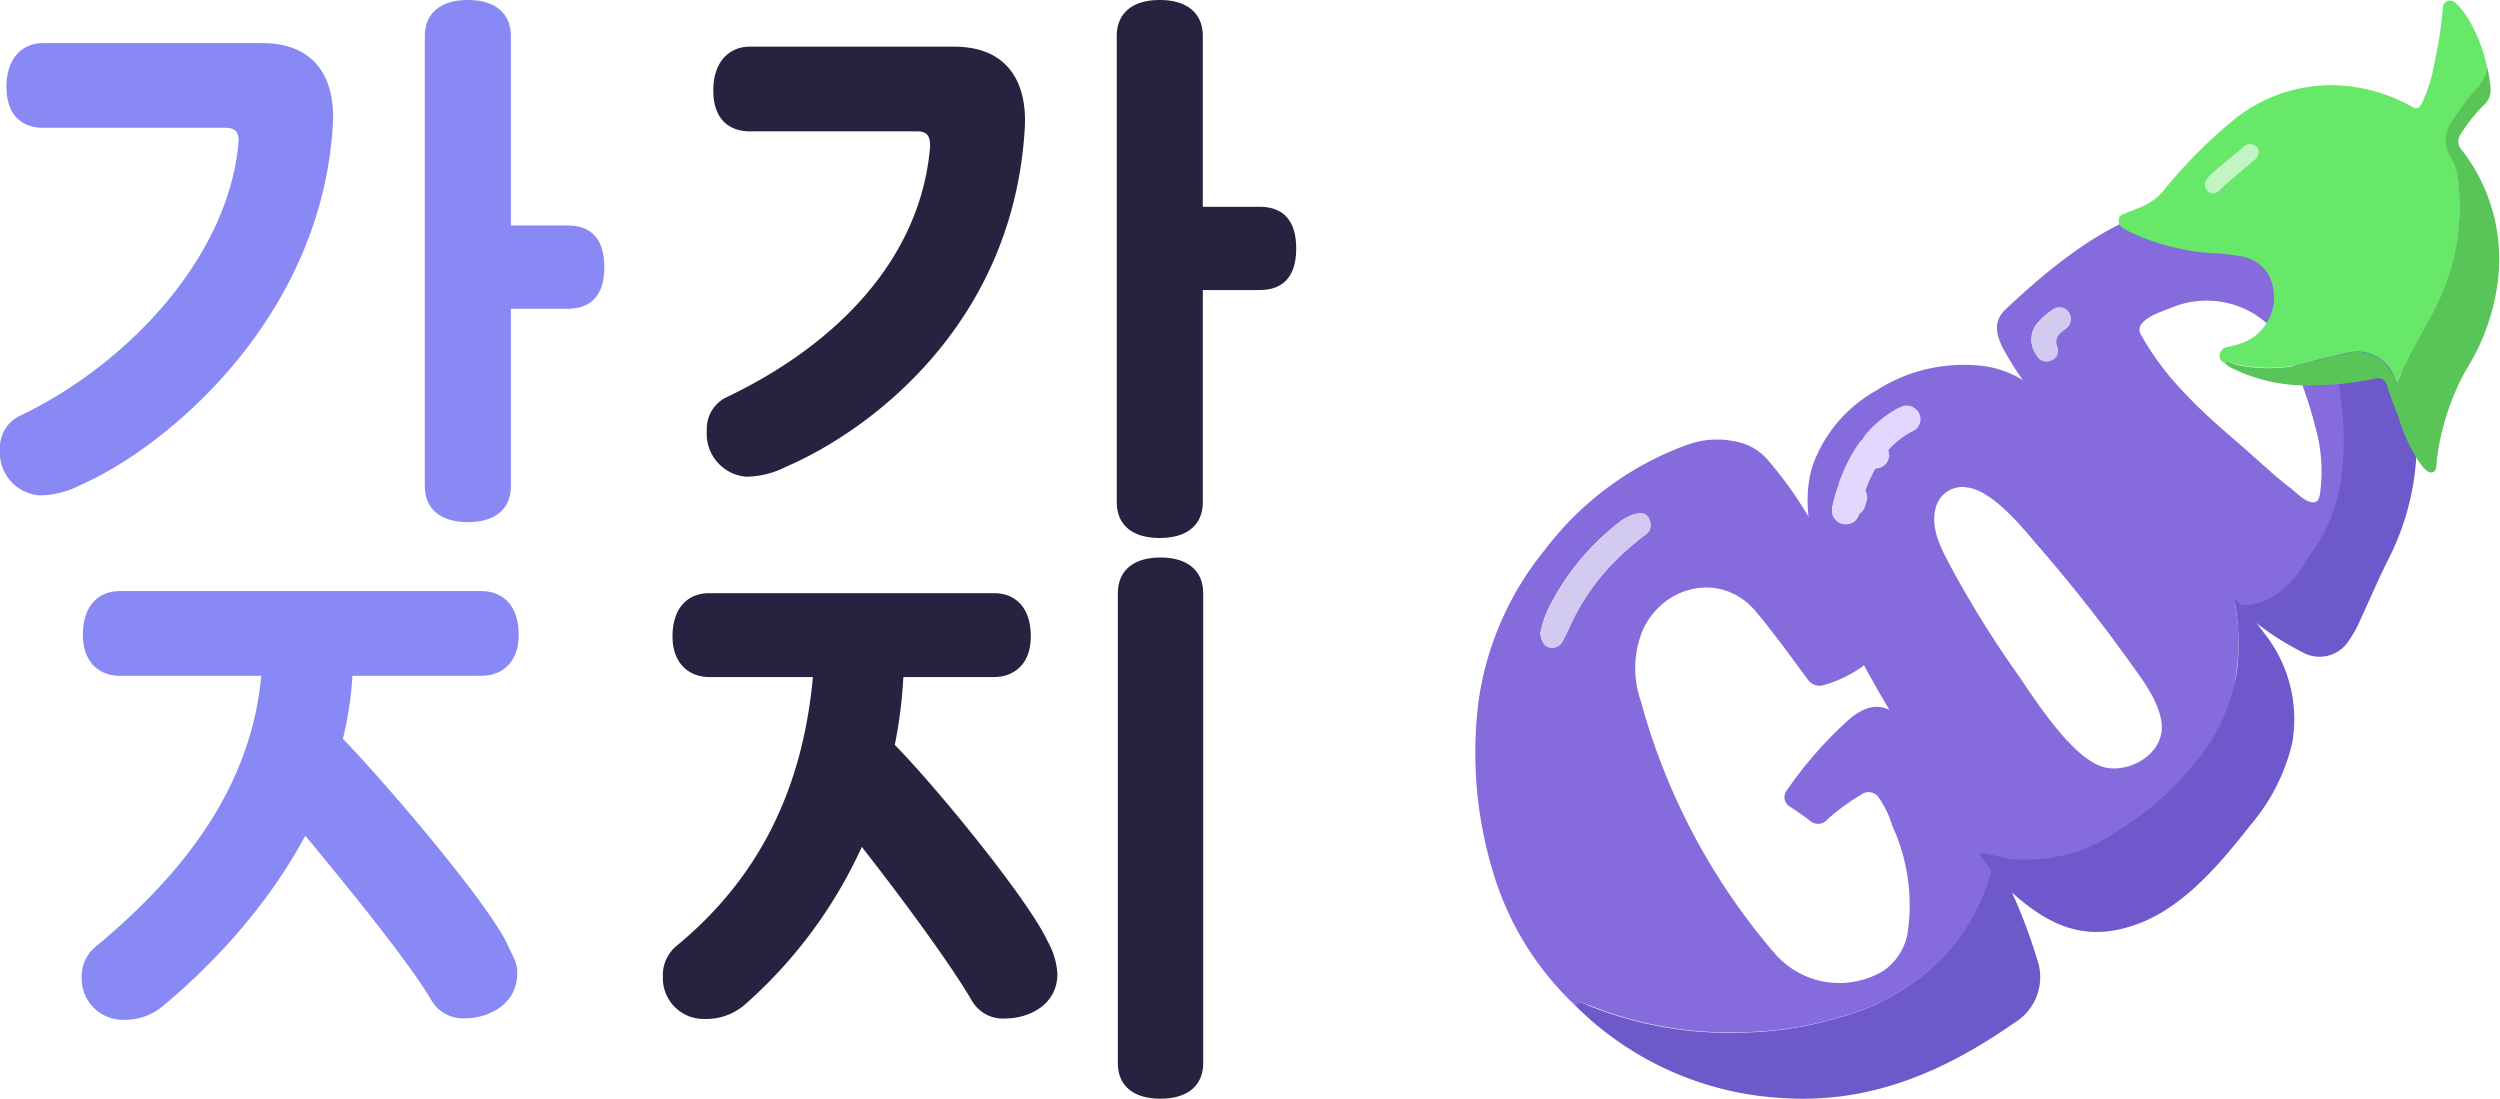 <svg xmlns="http://www.w3.org/2000/svg" viewBox="0 0 204.79 90"><defs><style>.cls-1{fill:#282241;}.cls-2{fill:#8989f5;}.cls-3{fill:#856bdb;}.cls-4{fill:#6e59cb;}.cls-5{fill:#d2caf0;}.cls-6{fill:#68e868;}.cls-7{fill:#59c559;}.cls-8{fill:#c3f4c3;}.cls-9{fill:#856bdc;}.cls-10{fill:#6e58cb;}.cls-11{fill:#e1d7ff;}</style></defs><g id="레이어_2" data-name="레이어 2"><g id="레이어_1-2" data-name="레이어 1"><path class="cls-1" d="M61.13,39.05a3.52,3.52,0,0,1-3.23-3.77,2.87,2.87,0,0,1,1.53-2.7c9.05-4.29,16-11.35,16.76-20.58,0-.71-.12-1.24-1.06-1.24H61.43c-1.59,0-3-.88-3-3.35s1.41-3.59,3-3.59h16.7c4.53,0,6,3.06,5.82,6.59-.88,15.88-12.35,24.7-19.53,27.81A7.33,7.33,0,0,1,61.13,39.05ZM91.48,2.94C91.48,1.18,92.65,0,95,0s3.53,1.18,3.53,2.94v14h4.65c1.82,0,3,1,3,3.41s-1.18,3.41-3,3.41H98.53V41.13c0,1.77-1.17,2.94-3.53,2.94s-3.52-1.17-3.52-2.94Z"/><path class="cls-1" d="M58.09,55.46c-1.58,0-3-1.05-3-3.32,0-2.5,1.39-3.55,3-3.55H81.44c1.57,0,3,1,3,3.55,0,2.33-1.46,3.32-3,3.32H74a38.45,38.45,0,0,1-13,26.85,4.85,4.85,0,0,1-3.32,1.16A3.34,3.34,0,0,1,54.3,80a3.09,3.09,0,0,1,1.11-2.51C61.93,72.12,65.71,65,66.59,55.46Zm8.72,8.26a3.81,3.81,0,0,1,3.73-4,3.35,3.35,0,0,1,2.39.93c3.08,3,11.19,12.82,12.88,16.44a6.27,6.27,0,0,1,.81,2.67c0,2.63-2.44,3.67-4.25,3.67A2.92,2.92,0,0,1,79.63,82C77.3,78,71,69.72,67.45,65.47A3.35,3.35,0,0,1,66.81,63.72ZM91.57,48.59c0-1.75,1.17-2.92,3.49-2.92s3.5,1.17,3.5,2.92v38.5c0,1.75-1.17,2.91-3.5,2.91s-3.49-1.16-3.49-2.91Z"/><path class="cls-2" d="M3.23,40.58A3.51,3.51,0,0,1,0,36.82a2.87,2.87,0,0,1,1.53-2.71c9.06-4.29,17.21-13.18,18-22.41.06-.71-.12-1.23-1.06-1.23H3.53c-1.59,0-3-.89-3-3.36s1.41-3.58,3-3.58H21.45c4.53,0,6,3.05,5.82,6.58C26.39,26,13.7,36.64,6.53,39.76A7.39,7.39,0,0,1,3.23,40.58ZM34.8,2.94C34.8,1.18,36,0,38.33,0s3.52,1.18,3.52,2.94V18.47H46.5c1.82,0,3,1,3,3.41s-1.18,3.41-3,3.41H41.85V39.83c0,1.76-1.17,2.94-3.52,2.94s-3.53-1.18-3.53-2.94Z"/><path class="cls-2" d="M9.79,55.36c-1.59,0-3-1.06-3-3.35,0-2.53,1.41-3.59,3-3.59H39.43c1.59,0,3.06,1,3.06,3.59,0,2.35-1.47,3.35-3.06,3.35H28.87c-.7,12-9,21.62-15.47,27a4.84,4.84,0,0,1-3.35,1.18A3.38,3.38,0,0,1,6.69,80.1a3.15,3.15,0,0,1,1.12-2.53C14.4,72.1,20.52,65,21.4,55.36ZM21.1,62.77a3.84,3.84,0,0,1,3.77-4,3.37,3.37,0,0,1,2.41.94c3.11,3,12.56,14,14.27,17.62.53,1.17.82,1.5.82,2.38,0,2.65-2.47,3.71-4.29,3.71a3,3,0,0,1-2.77-1.53c-2.35-4-10-13.06-13.56-17.36A3.28,3.28,0,0,1,21.1,62.77Z"/><path class="cls-3" d="M129,82.33a24.71,24.71,0,0,1-6.75-11.07,33.66,33.66,0,0,1-1.12-13.92A25.19,25.19,0,0,1,126.58,45a25.52,25.52,0,0,1,11.76-8.61,7.23,7.23,0,0,1,4.07-.17,4.45,4.45,0,0,1,2.41,1.47c4,4.64,6.38,10.13,8,16a.84.84,0,0,1-.38,1,10.51,10.51,0,0,1-3,1.42,1.19,1.19,0,0,1-1.41-.52c-1.37-1.86-2.71-3.73-4.2-5.5-2.71-3.24-7.44-2.26-9.22,1.43a8.16,8.16,0,0,0-.2,5.91,53,53,0,0,0,11,20.71,7,7,0,0,0,8.91,1.36,4.76,4.76,0,0,0,2-3.5A15.48,15.48,0,0,0,155,67.63a7.75,7.75,0,0,0-1.06-2.23,1,1,0,0,0-1.5-.29,17.08,17.08,0,0,0-2.73,2,1,1,0,0,1-1.5.07c-.5-.38-1-.71-1.53-1.07a.91.91,0,0,1-.28-1.41,32.63,32.63,0,0,1,5.13-5.82c2-1.65,3.27-1,4.68.35A30.46,30.46,0,0,1,159.83,64a39.94,39.94,0,0,1,3.7,6.36c-.22.15-.23.41-.28.62a16.26,16.26,0,0,1-6,9.11,18.34,18.34,0,0,1-6.6,3.24,28.67,28.67,0,0,1-7.81,1.22,30.68,30.68,0,0,1-12.57-2.17C129.91,82.27,129.46,81.94,129,82.33ZM126.17,51.9c.11.54.21,1,.81,1.15a1,1,0,0,0,1.09-.66c.14-.28.29-.55.42-.84a18.22,18.22,0,0,1,3.5-5.27,22.21,22.21,0,0,1,2.71-2.42,1,1,0,0,0,.36-1.37c-.24-.5-.71-.51-1.21-.36a3.48,3.48,0,0,0-1,.49,20.52,20.52,0,0,0-6,7.2A8.39,8.39,0,0,0,126.17,51.9Z"/><path class="cls-3" d="M184.19,50.51a162.08,162.08,0,0,1-13.19-13c-1.07-1.14-3-3.48-4-4.71A24.67,24.67,0,0,1,164,28.38c-.54-1.12-.67-2.15.31-3.06,4.08-3.82,8.69-7.57,14.32-8.71a11.52,11.52,0,0,1,8.21,1.07A9.64,9.64,0,0,1,191,23.32c.22.84.63,2.69,0,3.41s-2.75,3.92-3,3.23a8,8,0,0,0-3.39-4.27,7.51,7.51,0,0,0-6.89-.42c-1.37.49-2.85,1.14-2.37,2.1a23.28,23.28,0,0,0,3.77,5c1.78,1.9,3.61,3.34,5.55,5.09,1,.87,1.93,1.76,3,2.55.45.36,1.35,1.32,2,1.11.22-.07.31-.34.36-.57a13.3,13.3,0,0,0-.41-5.73c-.49-1.93-.91-2.93-1.57-4.86a5,5,0,0,1-.47-1.58c.06-.4,1.2-.3,1.44-.31a14.44,14.44,0,0,0,2.54-.3c.17.56,1.62,1.48,1.69,2.07,2.51,6,1.89,10.8-2.51,15.75-1.22,2-1.88,3.37-4.22,3.95A10.14,10.14,0,0,0,184.19,50.51ZM169.62,26.1a.91.91,0,0,0-1.34-.77,4.47,4.47,0,0,0-1.26,1,2.07,2.07,0,0,0-.16,2.77.85.85,0,0,0,1.16.34.82.82,0,0,0,.46-1.1,1,1,0,0,1,.41-1.18C169.28,26.84,169.6,26.76,169.62,26.1Z"/><path class="cls-4" d="M129,82.33c.42-.39.87-.06,1.22.08a30.68,30.68,0,0,0,12.57,2.17,28.67,28.67,0,0,0,7.81-1.22,18.34,18.34,0,0,0,6.6-3.24,16.26,16.26,0,0,0,6-9.11c.05-.21.06-.47.28-.62A45.25,45.25,0,0,1,167,79,4.37,4.37,0,0,1,165,83.79c-5.61,3.92-11.67,6.59-18.72,6.17A26,26,0,0,1,129,82.33Z"/><path class="cls-4" d="M183.34,49.74c.29-.3.68-.13,1-.19,2.36-.44,3.77-2.14,4.82-4,3.14-4,3.38-9.5,2.11-15.85-.12-.6-.19-1.21-.3-1.82a40.21,40.21,0,0,0,4.35-1.12c.55-.2.77,0,.91.47a62.19,62.19,0,0,1,1.7,7.6,21.2,21.2,0,0,1-2.32,11.05c-.81,1.64-1.54,3.33-2.31,5a7.84,7.84,0,0,1-.83,1.5,2.85,2.85,0,0,1-3.95,1A21.85,21.85,0,0,1,183.34,49.74Z"/><path class="cls-5" d="M126.17,51.9a8.39,8.39,0,0,1,.71-2.08,20.52,20.52,0,0,1,6-7.2,3.48,3.48,0,0,1,1-.49c.5-.15,1-.14,1.21.36a1,1,0,0,1-.36,1.37A22.21,22.21,0,0,0,132,46.28a18.22,18.22,0,0,0-3.5,5.27c-.13.29-.28.56-.42.84a1,1,0,0,1-1.09.66C126.38,52.93,126.28,52.44,126.17,51.9Z"/><path class="cls-6" d="M182.21,29.72a.6.6,0,0,1-.38-.69.76.76,0,0,1,.67-.61,8.89,8.89,0,0,0,1.42-.42,4,4,0,0,0,1.84-5.62A3.22,3.22,0,0,0,183.58,21a18.23,18.23,0,0,0-2.21-.25,18.67,18.67,0,0,1-7-1.8,3,3,0,0,1-.39-.22.73.73,0,0,1-.43-.69c0-.32.27-.47.56-.58s.82-.31,1.22-.48a4.87,4.87,0,0,0,1.92-1.38,39.19,39.19,0,0,1,5.81-5.85,12.68,12.68,0,0,1,7.75-2.77,13.57,13.57,0,0,1,6.8,1.78c.36.2.53.13.73-.2a12.68,12.68,0,0,0,1.09-3.46,33,33,0,0,0,.67-4.33c0-.27.06-.54.35-.67a.68.68,0,0,1,.77.22,5,5,0,0,1,.83,1,12.55,12.55,0,0,1,1.68,4.2,3.6,3.6,0,0,1-1.06,2A15.23,15.23,0,0,0,201,9.69a2.74,2.74,0,0,0-.22,3.19,4,4,0,0,1,.57,1.65,18.66,18.66,0,0,1-.14,5.63,19.81,19.81,0,0,1-2,5.58c-.75,1.48-1.67,2.88-2.31,4.43a3.92,3.92,0,0,1-.55,1.25,2.39,2.39,0,0,1-.14-.31,3.21,3.21,0,0,0-4-2.18c-1.26.24-2.51.58-3.74.92a12.51,12.51,0,0,1-5.24,0C182.9,29.83,182.59,29.52,182.21,29.72Zm2.23-17.87a.68.68,0,0,0-.62.18c-.8.67-1.6,1.33-2.39,2a2.86,2.86,0,0,0-.69.74.65.65,0,0,0,.14.87.59.59,0,0,0,.83,0c.18-.13.32-.32.5-.47.81-.7,1.63-1.4,2.46-2.09a.79.79,0,0,0,.29-.86A.54.54,0,0,0,184.44,11.85Z"/><path class="cls-7" d="M182.21,29.72c.38-.2.69.11,1,.16a12.51,12.51,0,0,0,5.24,0c1.23-.34,2.48-.68,3.74-.92a3.21,3.21,0,0,1,4,2.18,2.39,2.39,0,0,0,.14.31,3.92,3.92,0,0,0,.55-1.25c.64-1.55,1.56-3,2.31-4.43a19.81,19.81,0,0,0,2-5.58,18.66,18.66,0,0,0,.14-5.63,4,4,0,0,0-.57-1.65A2.74,2.74,0,0,1,201,9.69a15.23,15.23,0,0,1,1.68-2.22,3.6,3.6,0,0,0,1.06-2,12.86,12.86,0,0,1,.28,1.74,1.7,1.7,0,0,1-.57,1.42,12.54,12.54,0,0,0-1.9,2.4,1,1,0,0,0,.09,1.23,14.58,14.58,0,0,1,3,10.56,17.89,17.89,0,0,1-2.64,7.5,20.21,20.21,0,0,0-2.4,7.48c0,.32,0,.79-.34.89s-.66-.29-.9-.58a13.05,13.05,0,0,1-1.85-3.83c-.34-.92-.71-1.84-1-2.77a.72.72,0,0,0-.94-.5,23.82,23.82,0,0,1-4.91.54,13.69,13.69,0,0,1-6.78-1.37A2.44,2.44,0,0,1,182.21,29.72Z"/><path class="cls-8" d="M184.44,11.85a.54.54,0,0,1,.52.39.79.79,0,0,1-.29.86c-.83.69-1.65,1.39-2.46,2.09-.18.15-.32.34-.5.47a.59.59,0,0,1-.83,0,.65.65,0,0,1-.14-.87,2.86,2.86,0,0,1,.69-.74c.79-.68,1.59-1.34,2.39-2A.68.68,0,0,1,184.44,11.85Z"/><path class="cls-9" d="M162.11,69.89c-1.41-2-2.74-4.15-4-6.2-4.06-6.71-5.92-9.67-8-14.62-1.38-3.27-2.74-7.33-1.63-10.92A11.46,11.46,0,0,1,153.68,32a13.25,13.25,0,0,1,8.9-2c3,.44,4.88,2.33,7,4.46,3.89,3.83,7.52,7.89,11.18,11.92.77.85,1.48,1.76,2.23,2.63,0,.21.1.46.13.66a17.21,17.21,0,0,1,0,5.86,14.61,14.61,0,0,1-2.07,5.85,34.73,34.73,0,0,1-2.79,3.56c-.65.69-4.44,3.36-5.64,4.19a12.84,12.84,0,0,1-8.86,1.72C163,70.7,162.91,69.84,162.11,69.89Zm-1.22-30a2.29,2.29,0,0,0-2.36,1.85c-.35,1.56.43,3.1,1.15,4.46a85.57,85.57,0,0,0,5.74,9.24c2.13,3.21,4.78,6.95,7.07,7.44,1.81.39,4.39-.88,4.59-3.06.17-1.91-1.77-4.4-2.24-5.06a130.38,130.38,0,0,0-8.12-10.31C165.41,42.89,162.94,39.94,160.89,39.91Zm-3.8-4.31a1.12,1.12,0,0,0-.52-.82.9.9,0,0,0-1,.07A39.43,39.43,0,0,1,151,37.73a.86.86,0,0,0-.44,1.08.92.92,0,0,0,.94.69,2.07,2.07,0,0,0,.74-.24,35.29,35.29,0,0,0,4.41-2.85A1.16,1.16,0,0,0,157.09,35.6Z"/><path class="cls-10" d="M162.11,69.89a12,12,0,0,1,2.29.44,13.21,13.21,0,0,0,9.39-2.47,24.43,24.43,0,0,0,7.06-6.75,15,15,0,0,0,2.45-6.67,19.6,19.6,0,0,0-.17-4.78c0-.21-.08-.48-.09-.69.28.31.74.85,1,1.1a21.19,21.19,0,0,1,1.39,1.74,11.33,11.33,0,0,1,2.35,9,16,16,0,0,1-3.44,6.79c-2.36,3-5.29,6.54-9,8-4.33,1.69-7.49.4-11-2.93A21.47,21.47,0,0,1,162.11,69.89Z"/><path class="cls-9" d="M153.48,34.36l-4,4.12.07,3.59,4.07-.59,4.48-3.68s1.23-3.51.69-3.54S153.48,34.36,153.48,34.36Z"/><ellipse class="cls-11" cx="151.19" cy="41.84" rx="1.11" ry="1.13" transform="translate(70.4 176.31) rotate(-74.47)"/><ellipse class="cls-11" cx="151.19" cy="41.83" rx="1.11" ry="1.13" transform="translate(70.41 176.3) rotate(-74.47)"/><ellipse class="cls-11" cx="151.2" cy="41.8" rx="1.11" ry="1.13" transform="translate(70.45 176.28) rotate(-74.47)"/><ellipse class="cls-11" cx="151.21" cy="41.74" rx="1.11" ry="1.13" transform="translate(70.51 176.26) rotate(-74.47)"/><ellipse class="cls-11" cx="151.22" cy="41.67" rx="1.11" ry="1.13" transform="translate(70.58 176.22) rotate(-74.47)"/><ellipse class="cls-11" cx="151.24" cy="41.59" rx="1.11" ry="1.13" transform="translate(70.68 176.17) rotate(-74.47)"/><ellipse class="cls-11" cx="151.26" cy="41.48" rx="1.11" ry="1.13" transform="translate(70.8 176.11) rotate(-74.47)"/><ellipse class="cls-11" cx="151.29" cy="41.36" rx="1.11" ry="1.13" transform="translate(70.94 176.05) rotate(-74.47)"/><ellipse class="cls-11" cx="151.32" cy="41.22" rx="1.11" ry="1.13" transform="translate(71.09 175.98) rotate(-74.47)"/><ellipse class="cls-11" cx="151.36" cy="41.07" rx="1.11" ry="1.13" transform="translate(71.27 175.9) rotate(-74.47)"/><ellipse class="cls-11" cx="151.4" cy="40.9" rx="1.11" ry="1.13" transform="translate(71.46 175.82) rotate(-74.47)"/><ellipse class="cls-11" cx="151.45" cy="40.72" rx="1.11" ry="1.13" transform="translate(71.67 175.74) rotate(-74.47)"/><ellipse class="cls-11" cx="151.5" cy="40.53" rx="1.11" ry="1.13" transform="matrix(0.27, -0.96, 0.96, 0.27, 71.89, 175.66)"/><ellipse class="cls-11" cx="151.56" cy="40.33" rx="1.11" ry="1.13" transform="translate(72.13 175.57) rotate(-74.47)"/><ellipse class="cls-11" cx="151.63" cy="40.12" rx="1.11" ry="1.13" transform="matrix(0.27, -0.96, 0.96, 0.27, 72.38, 175.48)"/><ellipse class="cls-11" cx="151.71" cy="39.9" rx="1.11" ry="1.13" transform="translate(72.65 175.39) rotate(-74.47)"/><ellipse class="cls-11" cx="151.79" cy="39.67" rx="1.11" ry="1.13" transform="translate(72.93 175.3) rotate(-74.47)"/><ellipse class="cls-11" cx="151.88" cy="39.44" rx="1.11" ry="1.13" transform="translate(73.22 175.22) rotate(-74.47)"/><ellipse class="cls-11" cx="151.98" cy="39.2" rx="1.11" ry="1.13" transform="translate(73.52 175.13) rotate(-74.47)"/><ellipse class="cls-11" cx="152.08" cy="38.95" rx="1.11" ry="1.13" transform="translate(73.84 175.05) rotate(-74.47)"/><ellipse class="cls-11" cx="152.19" cy="38.7" rx="1.11" ry="1.13" transform="translate(74.16 174.98) rotate(-74.47)"/><ellipse class="cls-11" cx="152.31" cy="38.45" rx="1.11" ry="1.13" transform="translate(74.49 174.91) rotate(-74.47)"/><ellipse class="cls-11" cx="152.44" cy="38.19" rx="1.11" ry="1.13" transform="translate(74.84 174.85) rotate(-74.47)"/><ellipse class="cls-11" cx="152.58" cy="37.93" rx="1.11" ry="1.13" transform="translate(75.19 174.79) rotate(-74.47)"/><ellipse class="cls-11" cx="152.73" cy="37.67" rx="1.11" ry="1.13" transform="translate(75.54 174.74) rotate(-74.47)"/><ellipse class="cls-11" cx="152.89" cy="37.41" rx="1.11" ry="1.13" transform="translate(75.91 174.7) rotate(-74.47)"/><ellipse class="cls-11" cx="153.05" cy="37.16" rx="1.11" ry="1.13" transform="translate(76.28 174.68) rotate(-74.47)"/><ellipse class="cls-11" cx="153.23" cy="36.9" rx="1.11" ry="1.13" transform="translate(76.65 174.66) rotate(-74.47)"/><ellipse class="cls-11" cx="153.41" cy="36.65" rx="1.11" ry="1.13" transform="matrix(0.27, -0.96, 0.96, 0.27, 77.03, 174.65)"/><ellipse class="cls-11" cx="153.61" cy="36.4" rx="1.11" ry="1.13" transform="translate(77.42 174.66) rotate(-74.47)"/><ellipse class="cls-11" cx="153.82" cy="36.16" rx="1.11" ry="1.13" transform="translate(77.8 174.68) rotate(-74.47)"/><ellipse class="cls-11" cx="154.03" cy="35.92" rx="1.11" ry="1.13" transform="translate(78.19 174.71) rotate(-74.47)"/><ellipse class="cls-11" cx="154.26" cy="35.68" rx="1.11" ry="1.13" transform="translate(78.58 174.77) rotate(-74.47)"/><ellipse class="cls-11" cx="154.5" cy="35.46" rx="1.11" ry="1.13" transform="translate(78.98 174.83) rotate(-74.47)"/><ellipse class="cls-11" cx="154.75" cy="35.24" rx="1.11" ry="1.13" transform="translate(79.37 174.92) rotate(-74.47)"/><ellipse class="cls-11" cx="155.02" cy="35.04" rx="1.11" ry="1.13" transform="translate(79.76 175.02) rotate(-74.47)"/><ellipse class="cls-11" cx="155.29" cy="34.84" rx="1.11" ry="1.13" transform="translate(80.15 175.14) rotate(-74.47)"/><ellipse class="cls-11" cx="155.58" cy="34.66" rx="1.11" ry="1.13" transform="translate(80.54 175.28) rotate(-74.47)"/><ellipse class="cls-11" cx="155.88" cy="34.48" rx="1.11" ry="1.13" transform="translate(80.92 175.44) rotate(-74.47)"/><ellipse class="cls-11" cx="156.19" cy="34.32" rx="1.11" ry="1.13" transform="translate(81.31 175.63) rotate(-74.47)"/><path class="cls-5" d="M169.62,26.11c0,.54-.38.79-.71,1.08a1,1,0,0,0-.4,1.21.81.81,0,0,1-.45,1.12.88.88,0,0,1-1.19-.33,2.13,2.13,0,0,1,.15-2.82,5.23,5.23,0,0,1,1.19-1.06A.91.91,0,0,1,169.62,26.11Z"/></g></g></svg>